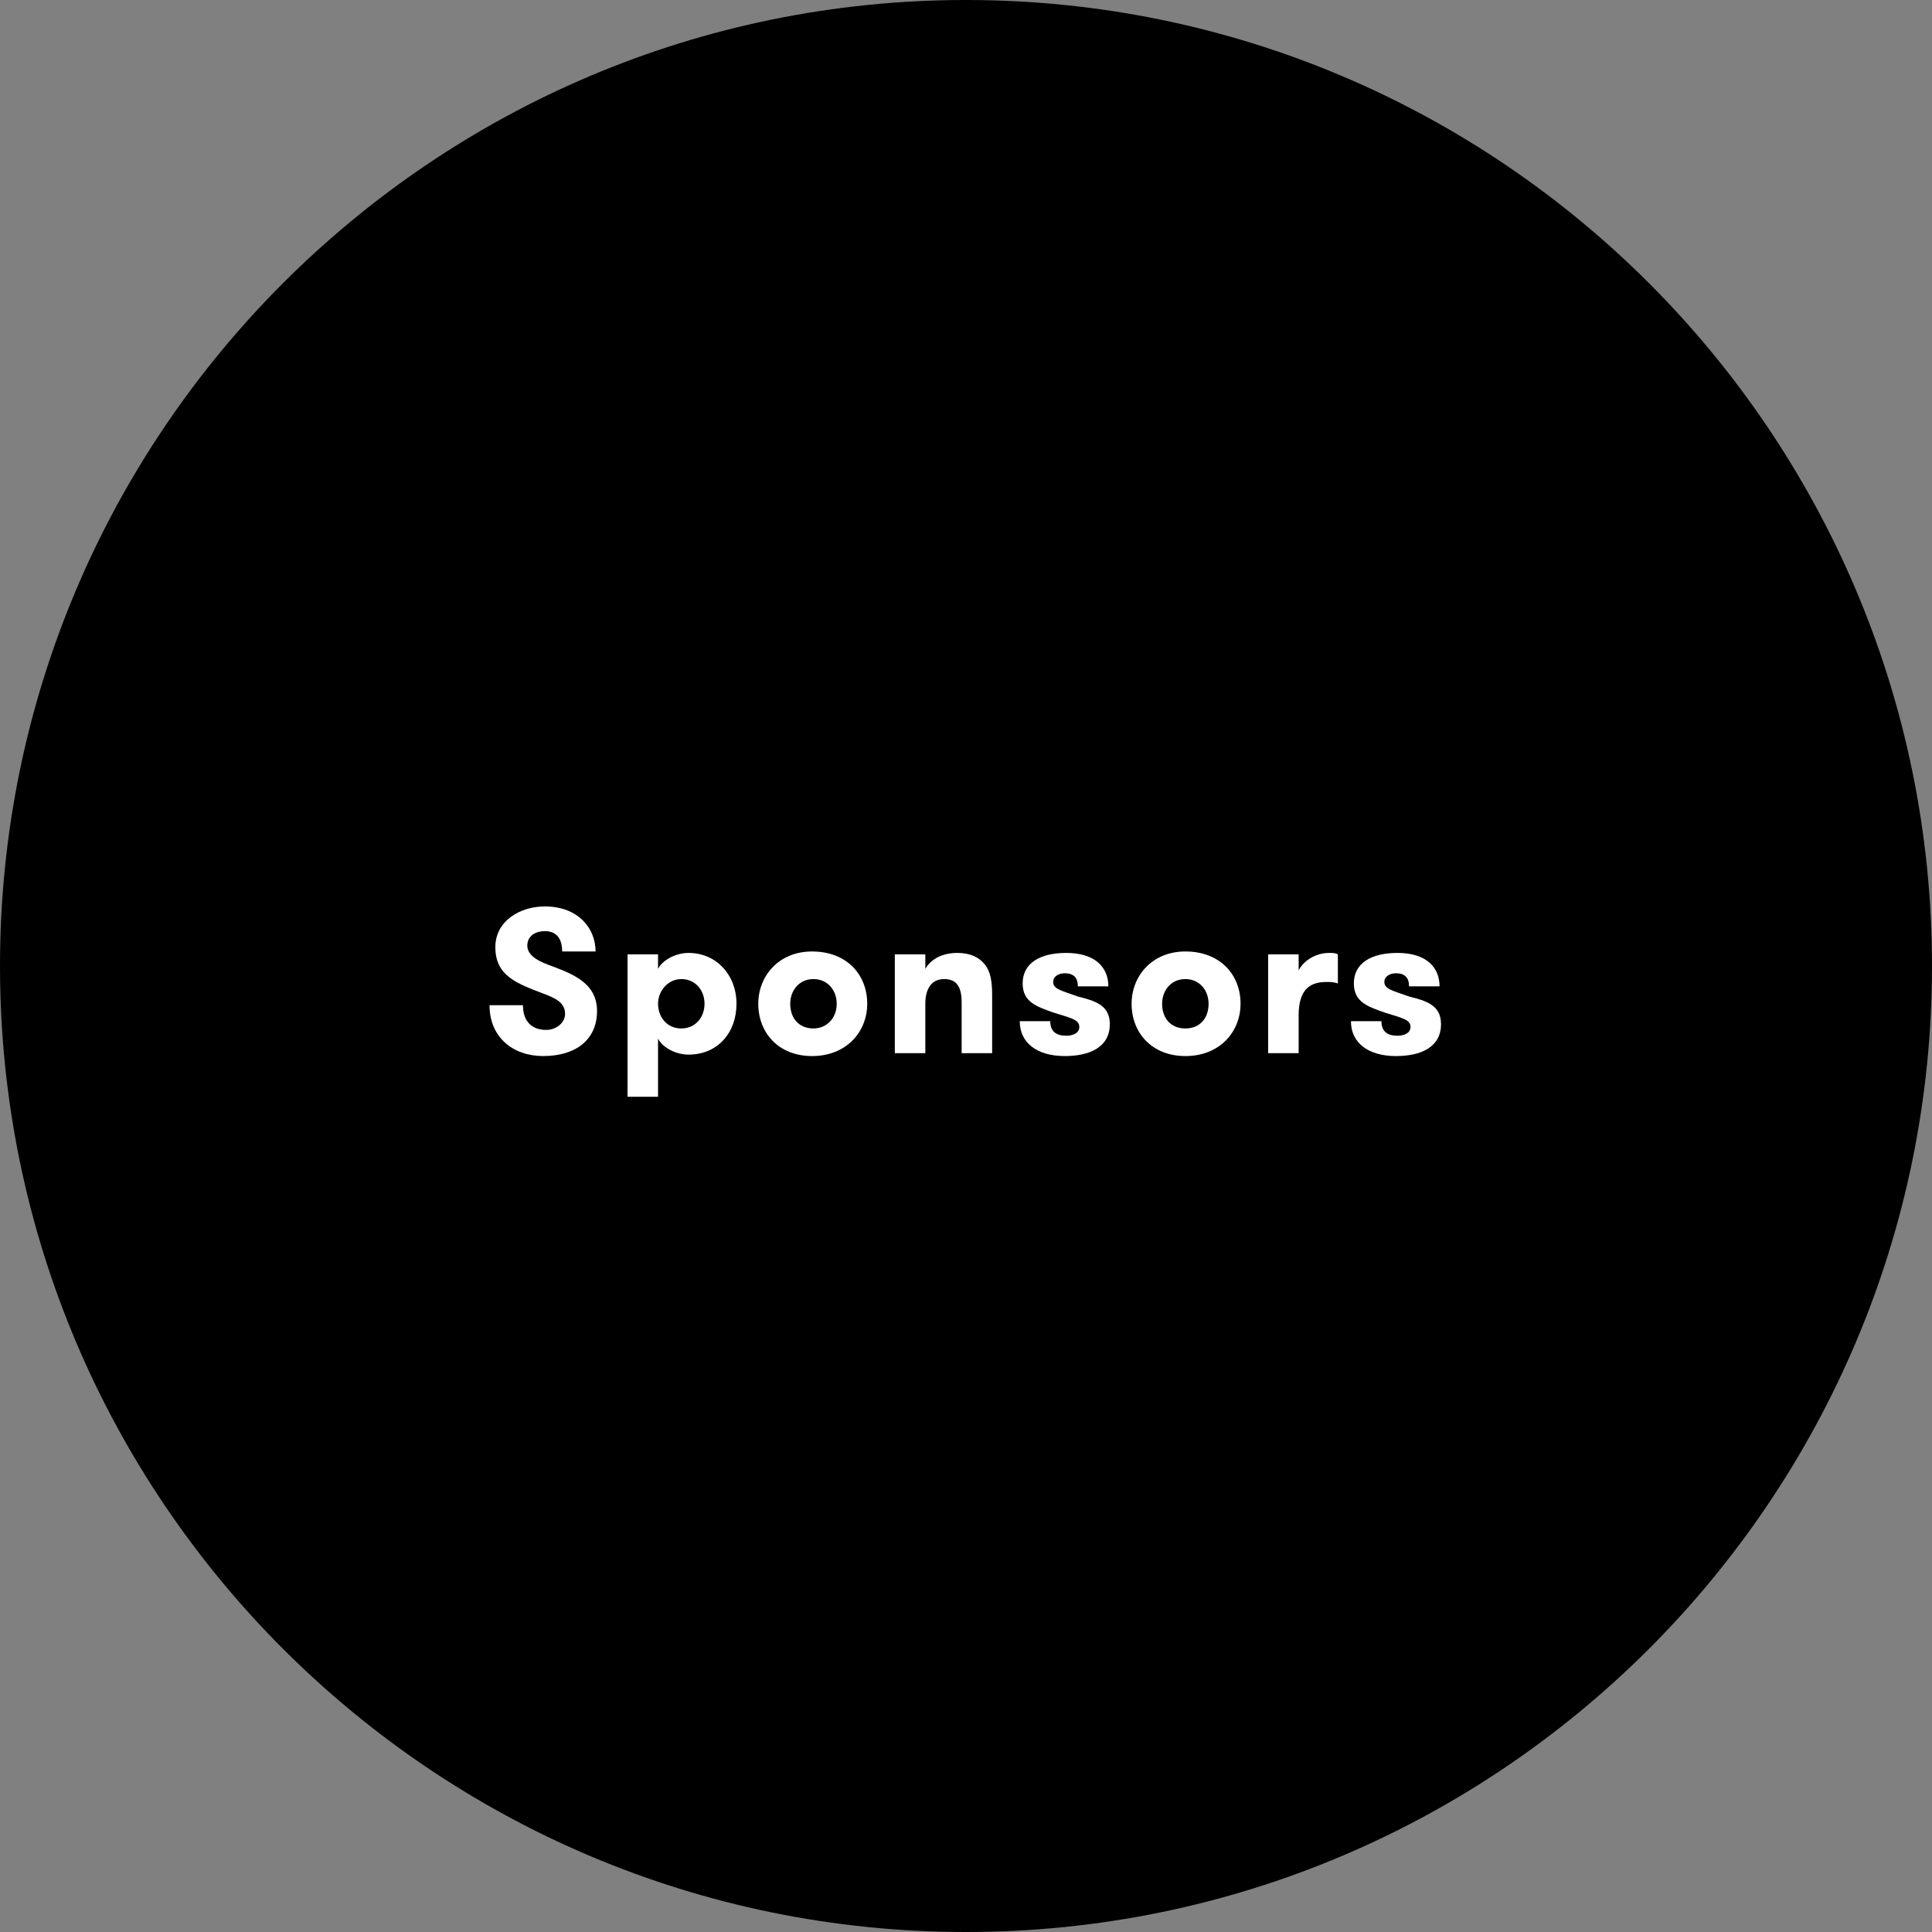 <?xml version="1.0" encoding="utf-8"?>
<!-- Generator: Adobe Illustrator 22.1.0, SVG Export Plug-In . SVG Version: 6.00 Build 0)  -->
<svg version="1.1" id="Layer_1" xmlns="http://www.w3.org/2000/svg" xmlns:xlink="http://www.w3.org/1999/xlink" x="0px" y="0px"
	 viewBox="0 0 133 133" style="enable-background:new 0 0 133 133;" xml:space="preserve">
<rect x="0" y="0" width="133" height="133" fill="#808080" stroke="none"/>
<style type="text/css">
	.st0{fill:#FFFFFF;}
</style>
<g>
	<path d="M66.5,130.5c35.3,0,64-28.7,64-64c0-35.3-28.7-64-64-64s-64,28.7-64,64C2.5,101.8,31.2,130.5,66.5,130.5"/>
	<path d="M66.5,133C29.8,133,0,103.2,0,66.5C0,29.8,29.8,0,66.5,0C103.2,0,133,29.8,133,66.5C133,103.2,103.2,133,66.5,133z M66.5,5
		C32.6,5,5,32.6,5,66.5S32.6,128,66.5,128S128,100.4,128,66.5S100.4,5,66.5,5z"/>
</g>
<g>
	<path class="st0" d="M36,69.2c0,1.1,0.6,1.7,1.6,1.7c0.7,0,1.3-0.5,1.3-1.1c0-0.8-0.7-1.1-1.5-1.4c-1.8-0.7-3.3-1.2-3.3-3.2
		c0-1.8,1.7-2.8,3.4-2.8c2.3,0,3.5,1.5,3.5,3.1h-2.3c0-0.9-0.4-1.4-1.2-1.4c-0.6,0-1.2,0.3-1.2,1c0,0.6,0.6,1,1.4,1.3
		c1.6,0.6,3.4,1.2,3.4,3.2c0,2-1.5,3.1-3.7,3.1c-2.1,0-3.7-1.3-3.7-3.5H36z"/>
	<path class="st0" d="M45.3,66.7c0.3-0.6,1.2-1.1,2.1-1.1c1.9,0,3.3,1.5,3.3,3.5c0,2-1.3,3.5-3.3,3.5c-0.9,0-1.8-0.5-2.1-1.1v4h-2.1
		v-9.8h2.1V66.7z M45.3,69.1c0,0.9,0.6,1.7,1.6,1.7c1,0,1.6-0.8,1.6-1.7s-0.6-1.7-1.6-1.7C46,67.4,45.3,68.2,45.3,69.1z"/>
	<path class="st0" d="M52.2,69.1c0-1.9,1.4-3.6,3.7-3.6c2.4,0,3.8,1.6,3.8,3.6c0,1.9-1.4,3.6-3.8,3.6C53.6,72.7,52.2,71.1,52.2,69.1
		z M57.6,69.1c0-0.9-0.6-1.7-1.6-1.7c-1,0-1.6,0.8-1.6,1.7c0,1,0.6,1.7,1.6,1.7C56.9,70.8,57.6,70.1,57.6,69.1z"/>
	<path class="st0" d="M61.6,65.7h2.1v1c0.4-0.7,1.2-1.1,2.2-1.1c0.9,0,1.5,0.3,1.9,0.8c0.4,0.5,0.5,1.2,0.5,2.1v4h-2.1V69
		c0-1-0.3-1.6-1.2-1.6c-0.9,0-1.3,0.7-1.3,1.7v3.4h-2.1V65.7z"/>
	<path class="st0" d="M76.4,70.5c0,1.6-1.4,2.2-3.1,2.2c-1.9,0-3.1-0.9-3.1-2.4h2.1c0,0.7,0.4,1,1.1,1c0.5,0,0.9-0.2,0.9-0.6
		c0-0.5-0.5-0.6-1.8-1c-1.1-0.4-2.1-0.7-2.1-2c0-1.4,1.2-2.1,3-2.1c2,0,2.9,1,2.9,2.3h-2.1c0-0.6-0.3-0.9-0.9-0.9
		c-0.4,0-0.8,0.2-0.8,0.6c0,0.5,0.6,0.6,1.7,1C75.4,68.9,76.4,69.2,76.4,70.5z"/>
	<path class="st0" d="M77.9,69.1c0-1.9,1.4-3.6,3.7-3.6c2.4,0,3.8,1.6,3.8,3.6c0,1.9-1.4,3.6-3.8,3.6C79.3,72.7,77.9,71.1,77.9,69.1
		z M83.2,69.1c0-0.9-0.6-1.7-1.6-1.7c-1,0-1.6,0.8-1.6,1.7c0,1,0.6,1.7,1.6,1.7C82.6,70.8,83.2,70.1,83.2,69.1z"/>
	<path class="st0" d="M92.1,67.7c-0.3-0.1-0.5-0.1-0.8-0.1c-1.2,0-1.9,0.6-1.9,2.3v2.6h-2.1v-6.8h2.1v1.1c0.3-0.6,1.1-1.2,2.1-1.2
		c0.3,0,0.4,0,0.6,0.1V67.7z"/>
	<path class="st0" d="M99.2,70.5c0,1.6-1.4,2.2-3.1,2.2c-1.9,0-3.1-0.9-3.1-2.4h2.1c0,0.7,0.4,1,1.1,1c0.5,0,0.9-0.2,0.9-0.6
		c0-0.5-0.5-0.6-1.8-1c-1.1-0.4-2.1-0.7-2.1-2c0-1.4,1.2-2.1,3-2.1c2,0,2.9,1,2.9,2.3H97c0-0.6-0.3-0.9-0.9-0.9
		c-0.4,0-0.8,0.2-0.8,0.6c0,0.5,0.6,0.6,1.7,1C98.2,68.9,99.2,69.2,99.2,70.5z"/>
</g>
</svg>
